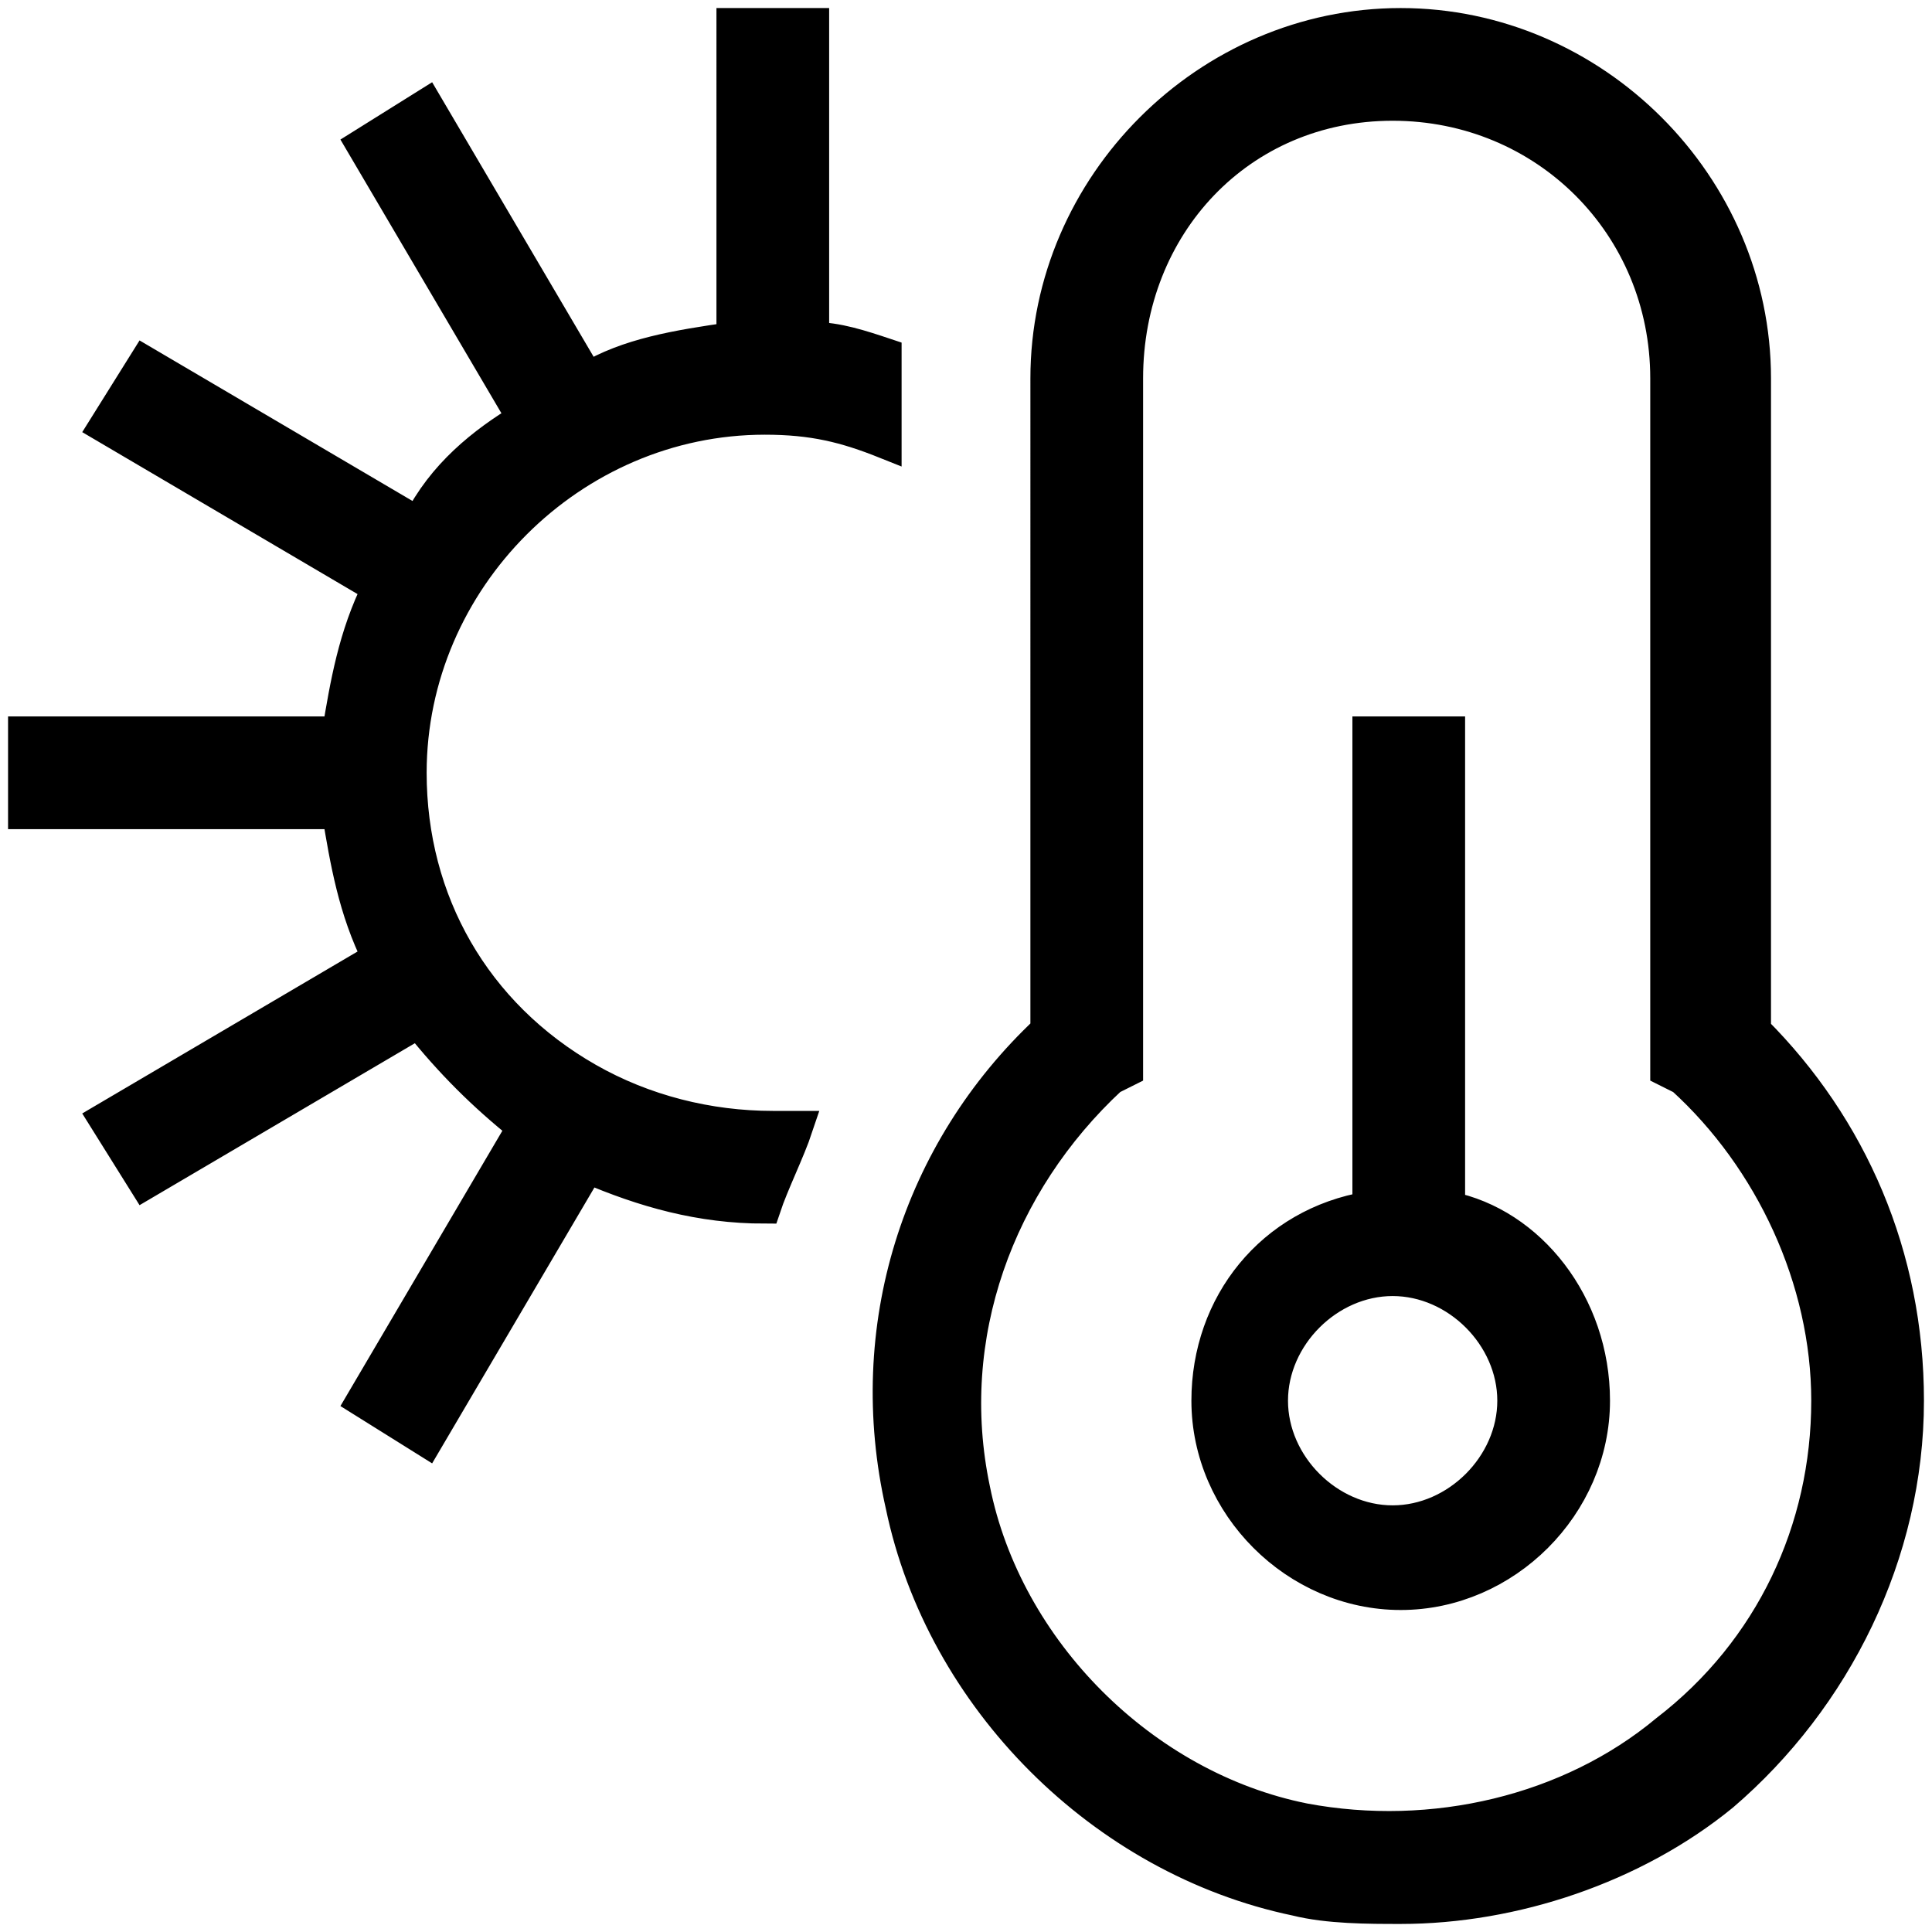 <?xml version="1.0" encoding="utf-8"?>
<!-- Generator: Adobe Illustrator 26.1.0, SVG Export Plug-In . SVG Version: 6.00 Build 0)  -->
<svg version="1.1" xmlns="http://www.w3.org/2000/svg" xmlns:xlink="http://www.w3.org/1999/xlink" x="0px" y="0px"
	 viewBox="0 0 24 24" style="enable-background:new 0 0 24 24;" xml:space="preserve">
<style type="text/css">
	.st0{display:none;}
	.st1{display:inline;stroke:#000000;stroke-width:0.4;stroke-miterlimit:10;}
	.st2{stroke:#000000;stroke-width:0.4;stroke-miterlimit:10;}
</style>
<g id="temp_normal" class="st0">
	<path class="st1" d="M23.8,0.3v1H15v-1H23.8z M15,5.2h8.8v-1H15V5.2z M15,9.1h8.8v-1H15V9.1z M16.9,13h6.9v-1h-6.9V13z M10.1,17.4
		c0,1.3-1.1,2.4-2.4,2.4s-2.4-1.1-2.4-2.4c0-1.2,0.8-2.2,2-2.4V7.1h1V15C9.2,15.2,10.1,16.2,10.1,17.4z M9.1,17.4
		c0-0.8-0.7-1.5-1.5-1.5s-1.5,0.7-1.5,1.5s0.7,1.5,1.5,1.5S9.1,18.2,9.1,17.4z M12,12.8c1.2,1.2,2,2.9,2,4.6c0,1.9-0.9,3.7-2.3,4.9
		c-1.1,0.9-2.6,1.4-4,1.4c-0.4,0-0.9,0-1.3-0.1c-2.4-0.5-4.4-2.5-4.9-4.9c-0.5-2.2,0.2-4.4,1.8-5.9V4.7c0-2.4,2-4.4,4.4-4.4
		s4.4,2,4.4,4.4V12.8z M11.2,13.4L11,13.2V4.7c0-1.9-1.5-3.4-3.4-3.4S4.2,2.8,4.2,4.7v8.6L4,13.4c-1.4,1.3-2.1,3.2-1.7,5.1
		c0.4,2,2.1,3.7,4.1,4.1c1.6,0.3,3.3-0.1,4.6-1.1c1.3-1,2-2.6,2-4.2C13,15.9,12.4,14.4,11.2,13.4L11.2,13.4z"/>
</g>
<g id="temp_low" class="st0">
	<path class="st1" d="M17.9,15V9.1h-1V15c-1.1,0.2-2,1.2-2,2.4c0,1.3,1.1,2.4,2.4,2.4s2.4-1.1,2.4-2.4C19.8,16.2,19,15.2,17.9,15z
		 M17.4,18.9c-0.8,0-1.5-0.7-1.5-1.5s0.7-1.5,1.5-1.5s1.5,0.7,1.5,1.5S18.2,18.9,17.4,18.9z M21.8,12.8V4.7c0-2.4-2-4.4-4.4-4.4
		S13,2.2,13,4.7v8.1c-1.6,1.5-2.3,3.7-1.8,5.9c0.5,2.4,2.5,4.4,4.9,4.9c0.4,0.1,0.9,0.1,1.3,0.1c1.5,0,2.9-0.5,4-1.4
		c1.5-1.2,2.3-3,2.3-4.9C23.7,15.7,23,14,21.8,12.8L21.8,12.8z M20.8,21.6c-1.3,1-2.9,1.4-4.6,1.1c-2-0.4-3.7-2.1-4.1-4.1
		c-0.4-1.9,0.2-3.8,1.7-5.1l0.2-0.1V4.7c0-1.9,1.5-3.4,3.4-3.4s3.4,1.5,3.4,3.4v8.6l0.2,0.1c1.1,1,1.8,2.5,1.8,4
		C22.8,19,22,20.5,20.8,21.6L20.8,21.6z M8.1,6.8L11,5.1v1.1L8.6,7.6L11,9v1.1L8.1,8.5v3.3l2,2l-0.7,0.7l-1.7-1.7l-1.7,1.7l-0.7-0.7
		l2-2V8.5l-2.9,1.7l-0.7,2.7l-0.9-0.3l0.6-2.4L0.8,9.5L1,8.6l2.7,0.7l2.9-1.7L3.7,5.9L1.1,6.6L0.8,5.7l2.4-0.6L2.5,2.7l0.9-0.3
		l0.7,2.6l2.9,1.7V3.4L5.2,1.5l0.7-0.7l1.7,1.7l1.7-1.7L10,1.5L8.1,3.4V6.8z"/>
</g>
<g id="temp_high">
	<path class="st2" d="M11,4.4c0,0.1,0,0.2,0,0.3v0.8c-0.5-0.2-0.9-0.3-1.5-0.3c-2.4,0-4.4,2-4.4,4.4c0,1.6,0.8,3,2.2,3.8l0,0
		C8,13.8,8.8,14,9.6,14c0.1,0,0.2,0,0.3,0c-0.1,0.3-0.3,0.7-0.4,1c-0.8,0-1.5-0.2-2.2-0.5l-2,3.4l-0.8-0.5l2-3.4
		c-0.5-0.4-0.9-0.8-1.3-1.3l-3.4,2l-0.5-0.8l3.4-2c-0.3-0.6-0.4-1.2-0.5-1.8H0.3v-1h3.9c0.1-0.6,0.2-1.2,0.5-1.8l-3.4-2l0.5-0.8
		l3.4,2C5.5,5.9,6,5.5,6.5,5.2l-2-3.4l0.8-0.5l2,3.4c0.5-0.3,1.1-0.4,1.8-0.5V0.3h1v3.9C10.4,4.2,10.7,4.3,11,4.4L11,4.4z
		 M19.8,17.4c0,1.3-1.1,2.4-2.4,2.4s-2.4-1.1-2.4-2.4c0-1.2,0.8-2.2,2-2.4V9.1h1V15C19,15.2,19.8,16.2,19.8,17.4z M18.8,17.4
		c0-0.8-0.7-1.5-1.5-1.5s-1.5,0.7-1.5,1.5s0.7,1.5,1.5,1.5S18.8,18.2,18.8,17.4z M23.7,17.4c0,1.9-0.9,3.7-2.3,4.9
		c-1.1,0.9-2.6,1.4-4,1.4c-0.4,0-0.9,0-1.3-0.1c-2.4-0.5-4.4-2.5-4.9-4.9c-0.5-2.2,0.2-4.4,1.8-5.9V4.7c0-2.4,2-4.4,4.4-4.4
		s4.4,2,4.4,4.4v8.1C23,14,23.7,15.6,23.7,17.4z M22.7,17.4c0-1.5-0.7-3-1.8-4l-0.2-0.1V4.7c0-1.9-1.5-3.4-3.4-3.4S14,2.8,14,4.7
		v8.6l-0.2,0.1c-1.4,1.3-2.1,3.2-1.7,5.1c0.4,2,2.1,3.7,4.1,4.1c1.6,0.3,3.3-0.1,4.5-1.1C22,20.5,22.7,19,22.7,17.4L22.7,17.4z"/>
</g>
</svg>
